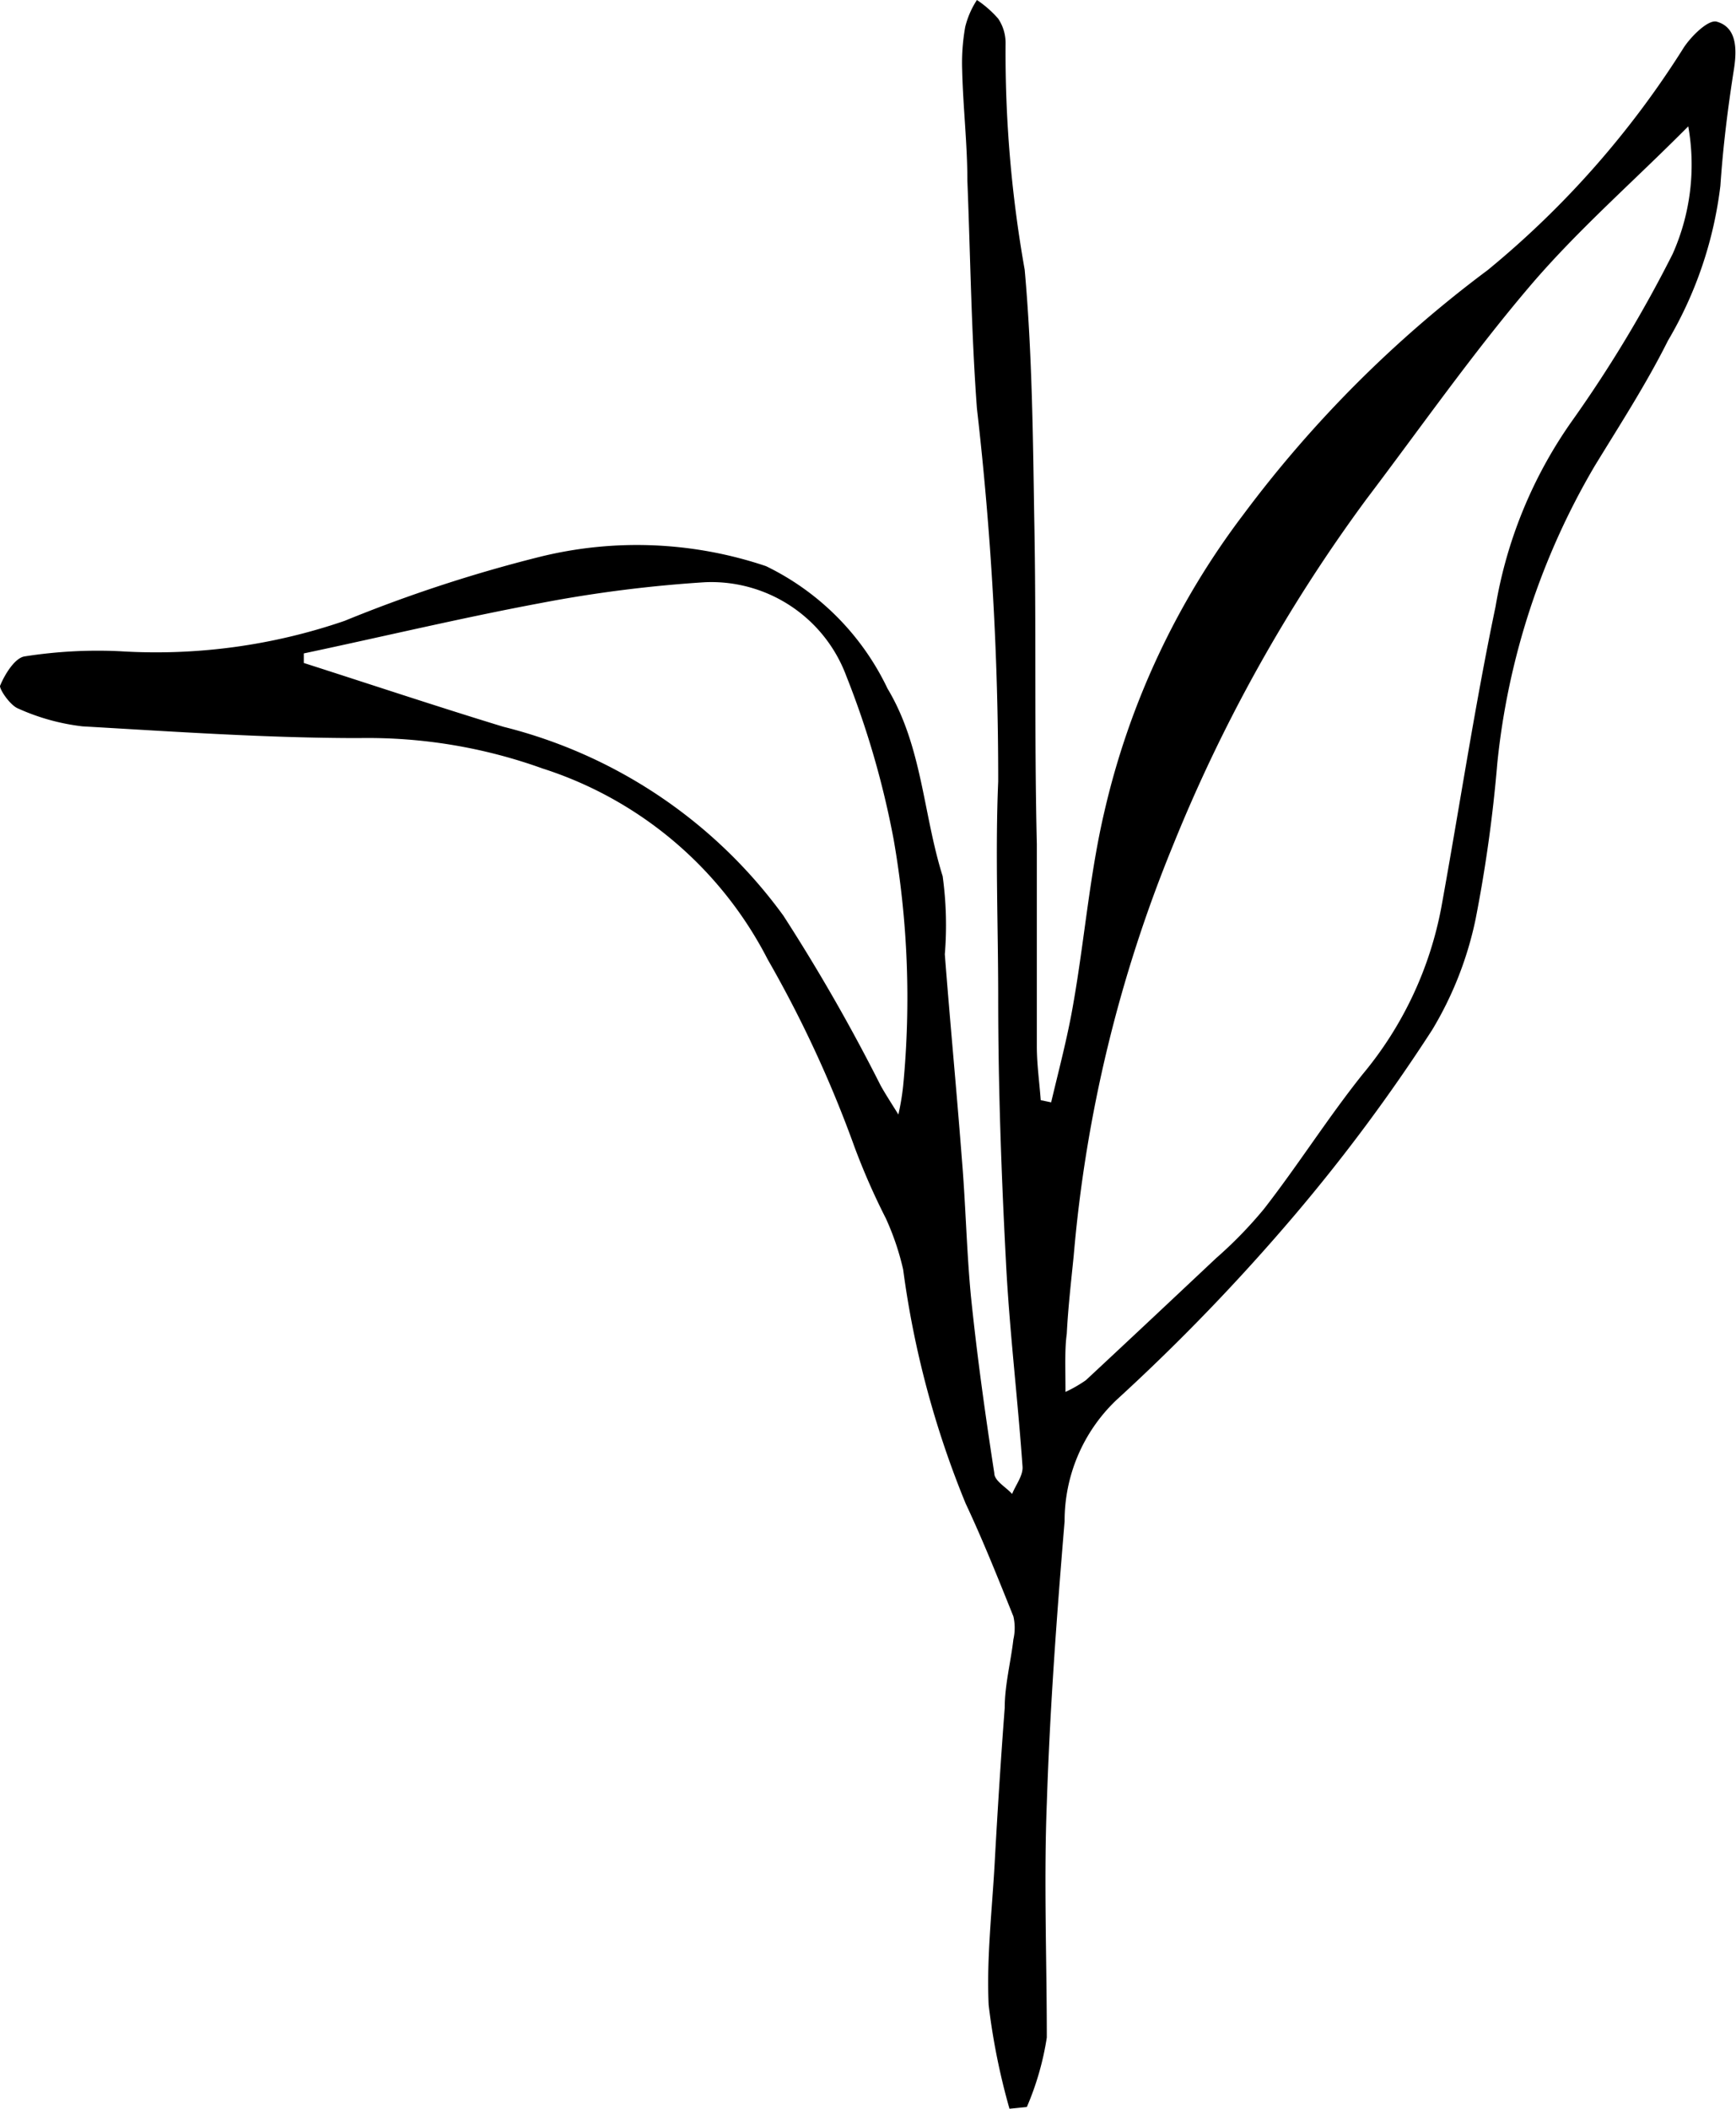 <svg xmlns="http://www.w3.org/2000/svg" viewBox="0 0 40 48.57"><g id="Layer_2" data-name="Layer 2"><g id="Layer_1-2" data-name="Layer 1"><path d="M23.26,48.57a15.33,15.33,0,0,1-.48-2.39c-.05-1.09.08-2.19.14-3.29s.14-2.37.23-3.55c0-.53.14-1.06.2-1.58a1.19,1.19,0,0,0,0-.53c-.35-.87-.7-1.75-1.1-2.6a21.68,21.68,0,0,1-1.44-5.39,6.08,6.08,0,0,0-.4-1.18,15.71,15.71,0,0,1-.72-1.64,27.19,27.19,0,0,0-2-4.32,8.87,8.87,0,0,0-5.19-4.4A11.89,11.89,0,0,0,8.27,17C6.15,17,4,16.85,1.9,16.73a5,5,0,0,1-1.48-.41C.24,16.25,0,15.9,0,15.8c.11-.27.34-.64.56-.68A10.85,10.85,0,0,1,2.77,15a13.38,13.38,0,0,0,5.17-.7,33,33,0,0,1,4.48-1.47,9.32,9.32,0,0,1,5.23.21,6,6,0,0,1,2.8,2.82c.8,1.33.82,2.89,1.27,4.32a8.23,8.23,0,0,1,.05,1.8c.12,1.56.27,3.12.39,4.68.09,1.06.11,2.12.21,3.18.14,1.37.33,2.73.54,4.09,0,.18.27.32.41.48.09-.22.26-.43.24-.64-.11-1.56-.3-3.12-.38-4.68C23.07,27,23,25,23,23c0-1.68-.07-3.37,0-5a74.57,74.57,0,0,0-.49-8.59c-.13-1.74-.15-3.49-.22-5.24,0-.85-.1-1.7-.12-2.55a4.72,4.72,0,0,1,.07-1A2,2,0,0,1,22.51,0,2.46,2.46,0,0,1,23,.43a1,1,0,0,1,.17.56,28.52,28.52,0,0,0,.44,5.22c.17,1.89.19,3.8.22,5.7.05,2.51,0,5,.06,7.53,0,1.55,0,3.1,0,4.66,0,.41.06.83.09,1.24l.24.05c.18-.76.38-1.51.51-2.27.26-1.48.38-3,.72-4.44a18,18,0,0,1,3.2-6.83,27.56,27.56,0,0,1,5.63-5.63,21.23,21.23,0,0,0,4.52-5.13c.18-.27.57-.65.76-.59.45.13.47.61.39,1.11-.14.89-.25,1.78-.31,2.67a9.17,9.17,0,0,1-1.21,3.57c-.5,1-1.11,1.94-1.69,2.89a16.85,16.85,0,0,0-2.24,6.84A33,33,0,0,1,34,21.17a8.16,8.16,0,0,1-1,2.55A40.71,40.71,0,0,1,29.82,28a47.09,47.09,0,0,1-4.1,4.25,3.84,3.84,0,0,0-1.19,2.79c-.18,2.16-.34,4.33-.41,6.5-.07,1.79,0,3.59,0,5.39a6.56,6.56,0,0,1-.46,1.6Zm1.29-16.51a3.1,3.1,0,0,0,.47-.27c1-.93,2-1.87,3-2.81a9.79,9.79,0,0,0,1.1-1.13c.78-1,1.48-2.11,2.28-3.11a8.43,8.43,0,0,0,1.81-3.84c.42-2.31.77-4.64,1.25-6.93a10.39,10.39,0,0,1,1.78-4.3,29.76,29.76,0,0,0,2.3-3.82,5.05,5.05,0,0,0,.36-2.94c-1.26,1.27-2.54,2.38-3.64,3.67-1.33,1.56-2.52,3.26-3.77,4.91a36.34,36.34,0,0,0-4.47,8,32.06,32.06,0,0,0-2.28,9.43c-.06.6-.13,1.2-.16,1.8C24.53,31.08,24.55,31.49,24.55,32.06ZM7,15.05l0,.22c1.53.49,3.06,1,4.6,1.47a11.38,11.38,0,0,1,6.45,4.35A42.39,42.39,0,0,1,20.29,25c.1.18.21.35.41.67a5.7,5.7,0,0,0,.11-.66,21.18,21.18,0,0,0-.22-5.68,20.36,20.36,0,0,0-1.09-3.76,3.32,3.32,0,0,0-3.25-2.16,30.2,30.2,0,0,0-3.79.48C10.64,14.23,8.84,14.66,7,15.05Z"/></g></g></svg>